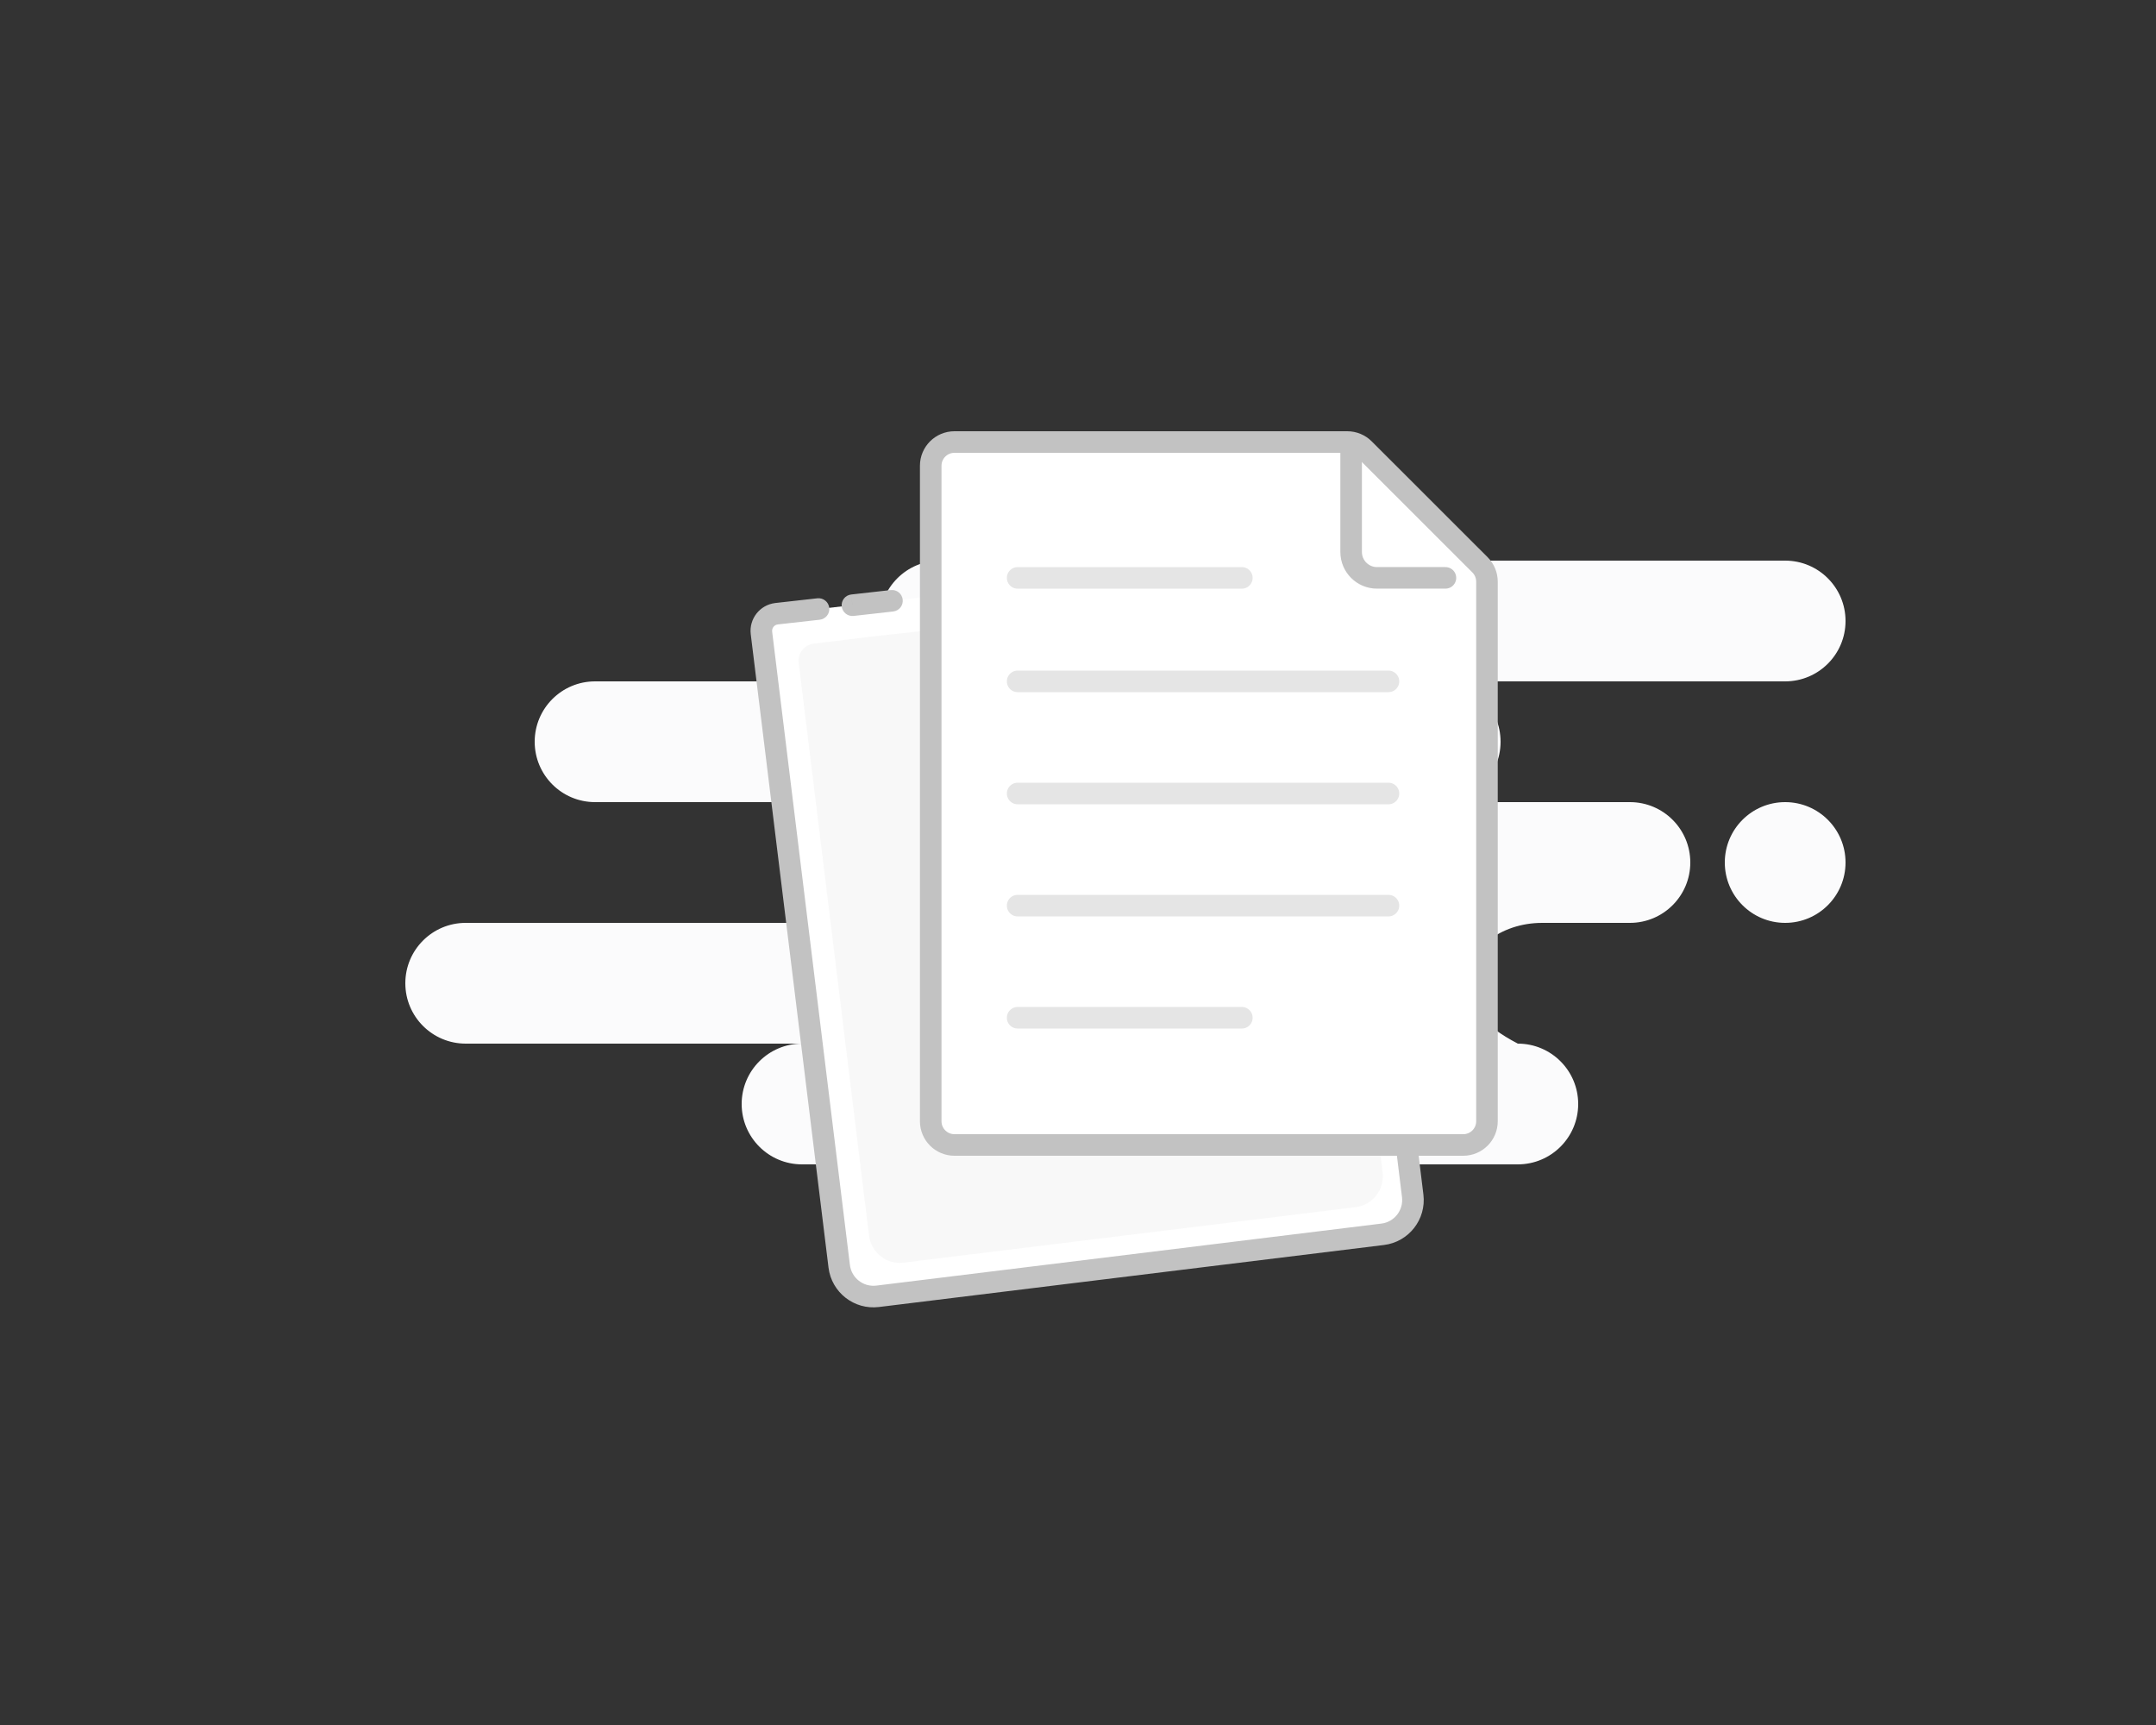 <svg width="250" height="200" viewBox="0 0 250 200" fill="none" xmlns="http://www.w3.org/2000/svg">
<rect x="0" y="0" width="250" height="200" fill="#333333" stroke="none"/>
<path fill-rule="evenodd" clip-rule="evenodd" d="M207 65C210.866 65 214 68.134 214 72C214 75.866 210.866 79 207 79H167C170.866 79 174 82.134 174 86C174 89.866 170.866 93 167 93H189C192.866 93 196 96.134 196 100C196 103.866 192.866 107 189 107H178.826C173.952 107 170 110.134 170 114C170 116.577 172 118.911 176 121C179.866 121 183 124.134 183 128C183 131.866 179.866 135 176 135H93C89.134 135 86 131.866 86 128C86 124.134 89.134 121 93 121H54C50.134 121 47 117.866 47 114C47 110.134 50.134 107 54 107H94C97.866 107 101 103.866 101 100C101 96.134 97.866 93 94 93H69C65.134 93 62 89.866 62 86C62 82.134 65.134 79 69 79H109C105.134 79 102 75.866 102 72C102 68.134 105.134 65 109 65H207ZM207 93C210.866 93 214 96.134 214 100C214 103.866 210.866 107 207 107C203.134 107 200 103.866 200 100C200 96.134 203.134 93 207 93Z" fill="#FBFBFC"/>
<path fill-rule="evenodd" clip-rule="evenodd" d="M153.673 64L162.975 131.842L163.811 138.649C164.08 140.841 162.521 142.837 160.328 143.106L101.768 150.297C99.575 150.566 97.579 149.007 97.31 146.814L88.294 73.386C88.16 72.29 88.939 71.292 90.036 71.158C90.043 71.157 90.05 71.156 90.057 71.155L94.915 70.61M98.844 70.169L103.431 69.655Z" fill="white"/>
<path d="M154.912 63.83C154.818 63.146 154.187 62.667 153.503 62.761C152.82 62.855 152.341 63.486 152.435 64.169L154.912 63.83ZM162.975 131.842L164.216 131.69C164.215 131.684 164.214 131.678 164.214 131.673L162.975 131.842ZM163.811 138.649L165.052 138.496L163.811 138.649ZM160.328 143.106L160.481 144.347L160.328 143.106ZM101.768 150.297L101.92 151.537L101.768 150.297ZM97.31 146.814L98.551 146.662L97.31 146.814ZM90.057 71.155L90.196 72.397L90.057 71.155ZM95.054 71.852C95.74 71.775 96.234 71.157 96.157 70.471C96.08 69.785 95.462 69.291 94.776 69.368L95.054 71.852ZM98.704 68.927C98.018 69.004 97.524 69.623 97.601 70.309C97.678 70.995 98.297 71.489 98.983 71.412L98.704 68.927ZM103.57 70.897C104.256 70.82 104.75 70.202 104.673 69.516C104.596 68.83 103.977 68.336 103.291 68.413L103.57 70.897ZM153.673 64L152.435 64.169L161.737 132.012L162.975 131.842L164.214 131.673L154.912 63.83L153.673 64ZM162.975 131.842L161.734 131.995L162.57 138.801L163.811 138.649L165.052 138.496L164.216 131.69L162.975 131.842ZM163.811 138.649L162.57 138.801C162.755 140.309 161.683 141.681 160.176 141.866L160.328 143.106L160.481 144.347C163.358 143.994 165.405 141.374 165.052 138.496L163.811 138.649ZM160.328 143.106L160.176 141.866L101.616 149.056L101.768 150.297L101.92 151.537L160.481 144.347L160.328 143.106ZM101.768 150.297L101.616 149.056C100.108 149.241 98.736 148.169 98.551 146.662L97.31 146.814L96.07 146.966C96.423 149.844 99.042 151.891 101.92 151.537L101.768 150.297ZM97.31 146.814L98.551 146.662L89.535 73.234L88.294 73.386L87.054 73.539L96.07 146.966L97.31 146.814ZM88.294 73.386L89.535 73.234C89.485 72.823 89.777 72.449 90.188 72.398L90.036 71.158L89.883 69.917C88.102 70.136 86.835 71.757 87.054 73.539L88.294 73.386ZM90.036 71.158L90.188 72.398C90.191 72.398 90.193 72.398 90.196 72.397L90.057 71.155L89.917 69.913C89.906 69.914 89.895 69.916 89.883 69.917L90.036 71.158ZM90.057 71.155L90.196 72.397L95.054 71.852L94.915 70.61L94.776 69.368L89.917 69.913L90.057 71.155ZM98.844 70.169L98.983 71.412L103.57 70.897L103.431 69.655L103.291 68.413L98.704 68.927L98.844 70.169Z" fill="#C2C2C2"/>
<path fill-rule="evenodd" clip-rule="evenodd" d="M151.141 68.27L159.56 129.753L160.318 135.922C160.562 137.909 159.168 139.715 157.204 139.956L104.762 146.395C102.798 146.636 101.009 145.221 100.765 143.234L92.615 76.857C92.48 75.761 93.26 74.763 94.356 74.628L100.844 73.832" fill="#DADADA" fill-opacity="0.19"/>
<path d="M110.672 51.25H156.229C156.958 51.25 157.657 51.539 158.173 52.055L171.616 65.49C172.132 66.006 172.422 66.705 172.422 67.435V130C172.422 131.519 171.191 132.75 169.672 132.75H110.672C109.153 132.75 107.922 131.519 107.922 130V54C107.922 52.481 109.153 51.25 110.672 51.25Z" fill="white" stroke="#C2C2C2" stroke-width="2.5"/>
<path d="M156.672 52.402V63.999C156.672 65.656 158.015 66.999 159.672 66.999H167.605" stroke="#C2C2C2" stroke-width="2.5" stroke-linecap="round" stroke-linejoin="round"/>
<path d="M118 118H144M118 67H144H118ZM118 79H161H118ZM118 92H161H118ZM118 105H161H118Z" stroke="#E5E5E5" stroke-width="2.5" stroke-linecap="round" stroke-linejoin="round"/>
</svg>
